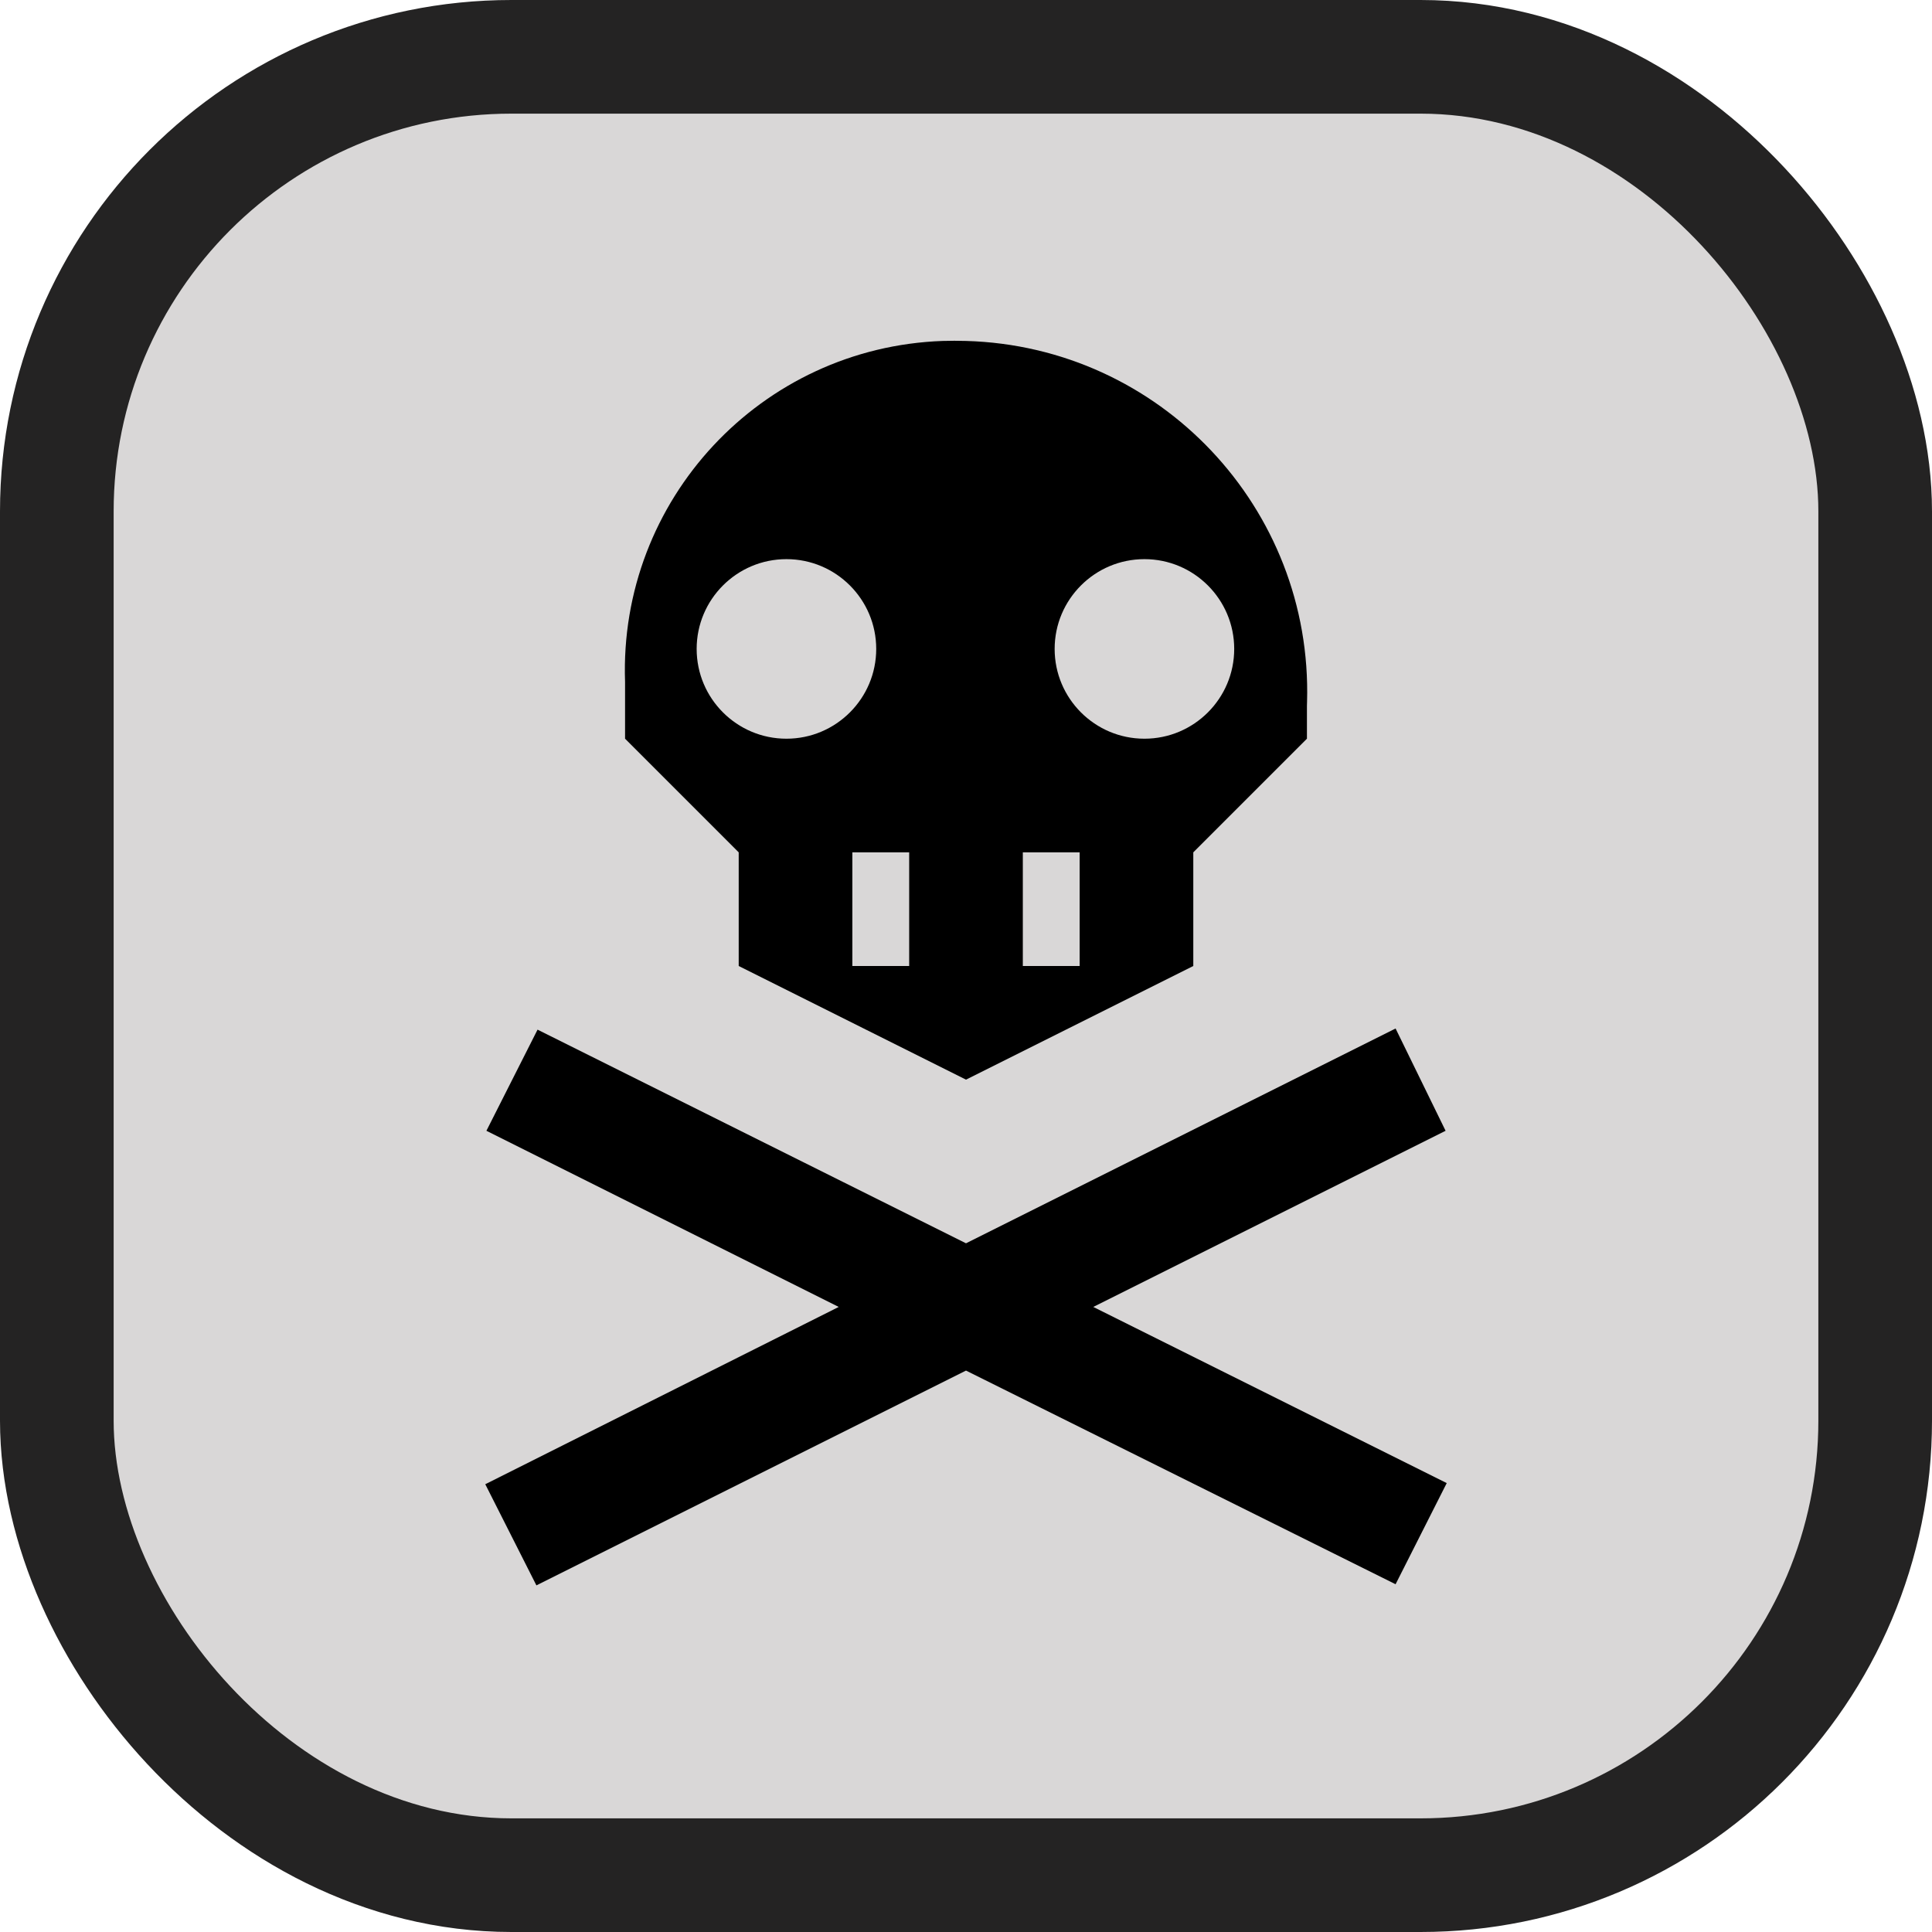 <svg xmlns="http://www.w3.org/2000/svg" viewBox="0 0 17 17" height="17" width="17"><title>danger-11.svg</title><rect fill="none" x="0" y="0" width="17" height="17"></rect><rect x="1" y="1" rx="3.5" ry="3.5" width="15" height="15" stroke="#242323" style="stroke-linejoin:round;stroke-miterlimit:4;" fill="#242323" stroke-width="2"></rect><rect x="1" y="1" width="15" height="15" rx="3.5" ry="3.5" fill="#d9d7d7"></rect><path fill="#000" transform="translate(3 3)" d="M6.62,8.5l3.11,1.55l-0.45,0.89L5.5,9.06l-3.78,1.89l-0.45-0.89L4.38,8.5l-3.1-1.55l0.45-0.89L5.5,7.94l3.78-1.89l0.44,0.9
	L6.62,8.5z M8.5,3.21V3.5l-1,1v1l-2,1l-2-1v-1l-1-1V3C2.444,1.399,3.696,0.056,5.296,0C5.364-0.002,5.432-0.002,5.5,0
	c1.706,0.048,3.05,1.47,3.001,3.176C8.501,3.188,8.5,3.199,8.5,3.21z M4.71,2.71c0-0.436-0.354-0.79-0.79-0.79
	S3.13,2.274,3.13,2.71c0,0.436,0.354,0.79,0.79,0.79l0,0C4.356,3.5,4.71,3.146,4.71,2.71z M5,4.5H4.5v1H5V4.5z M6.5,4.5H6v1
	h0.5V4.5z M7.86,2.71c0-0.436-0.354-0.79-0.79-0.79S6.28,2.274,6.28,2.71S6.634,3.5,7.07,3.5l0,0
	C7.506,3.5,7.86,3.146,7.86,2.71z"></path></svg>